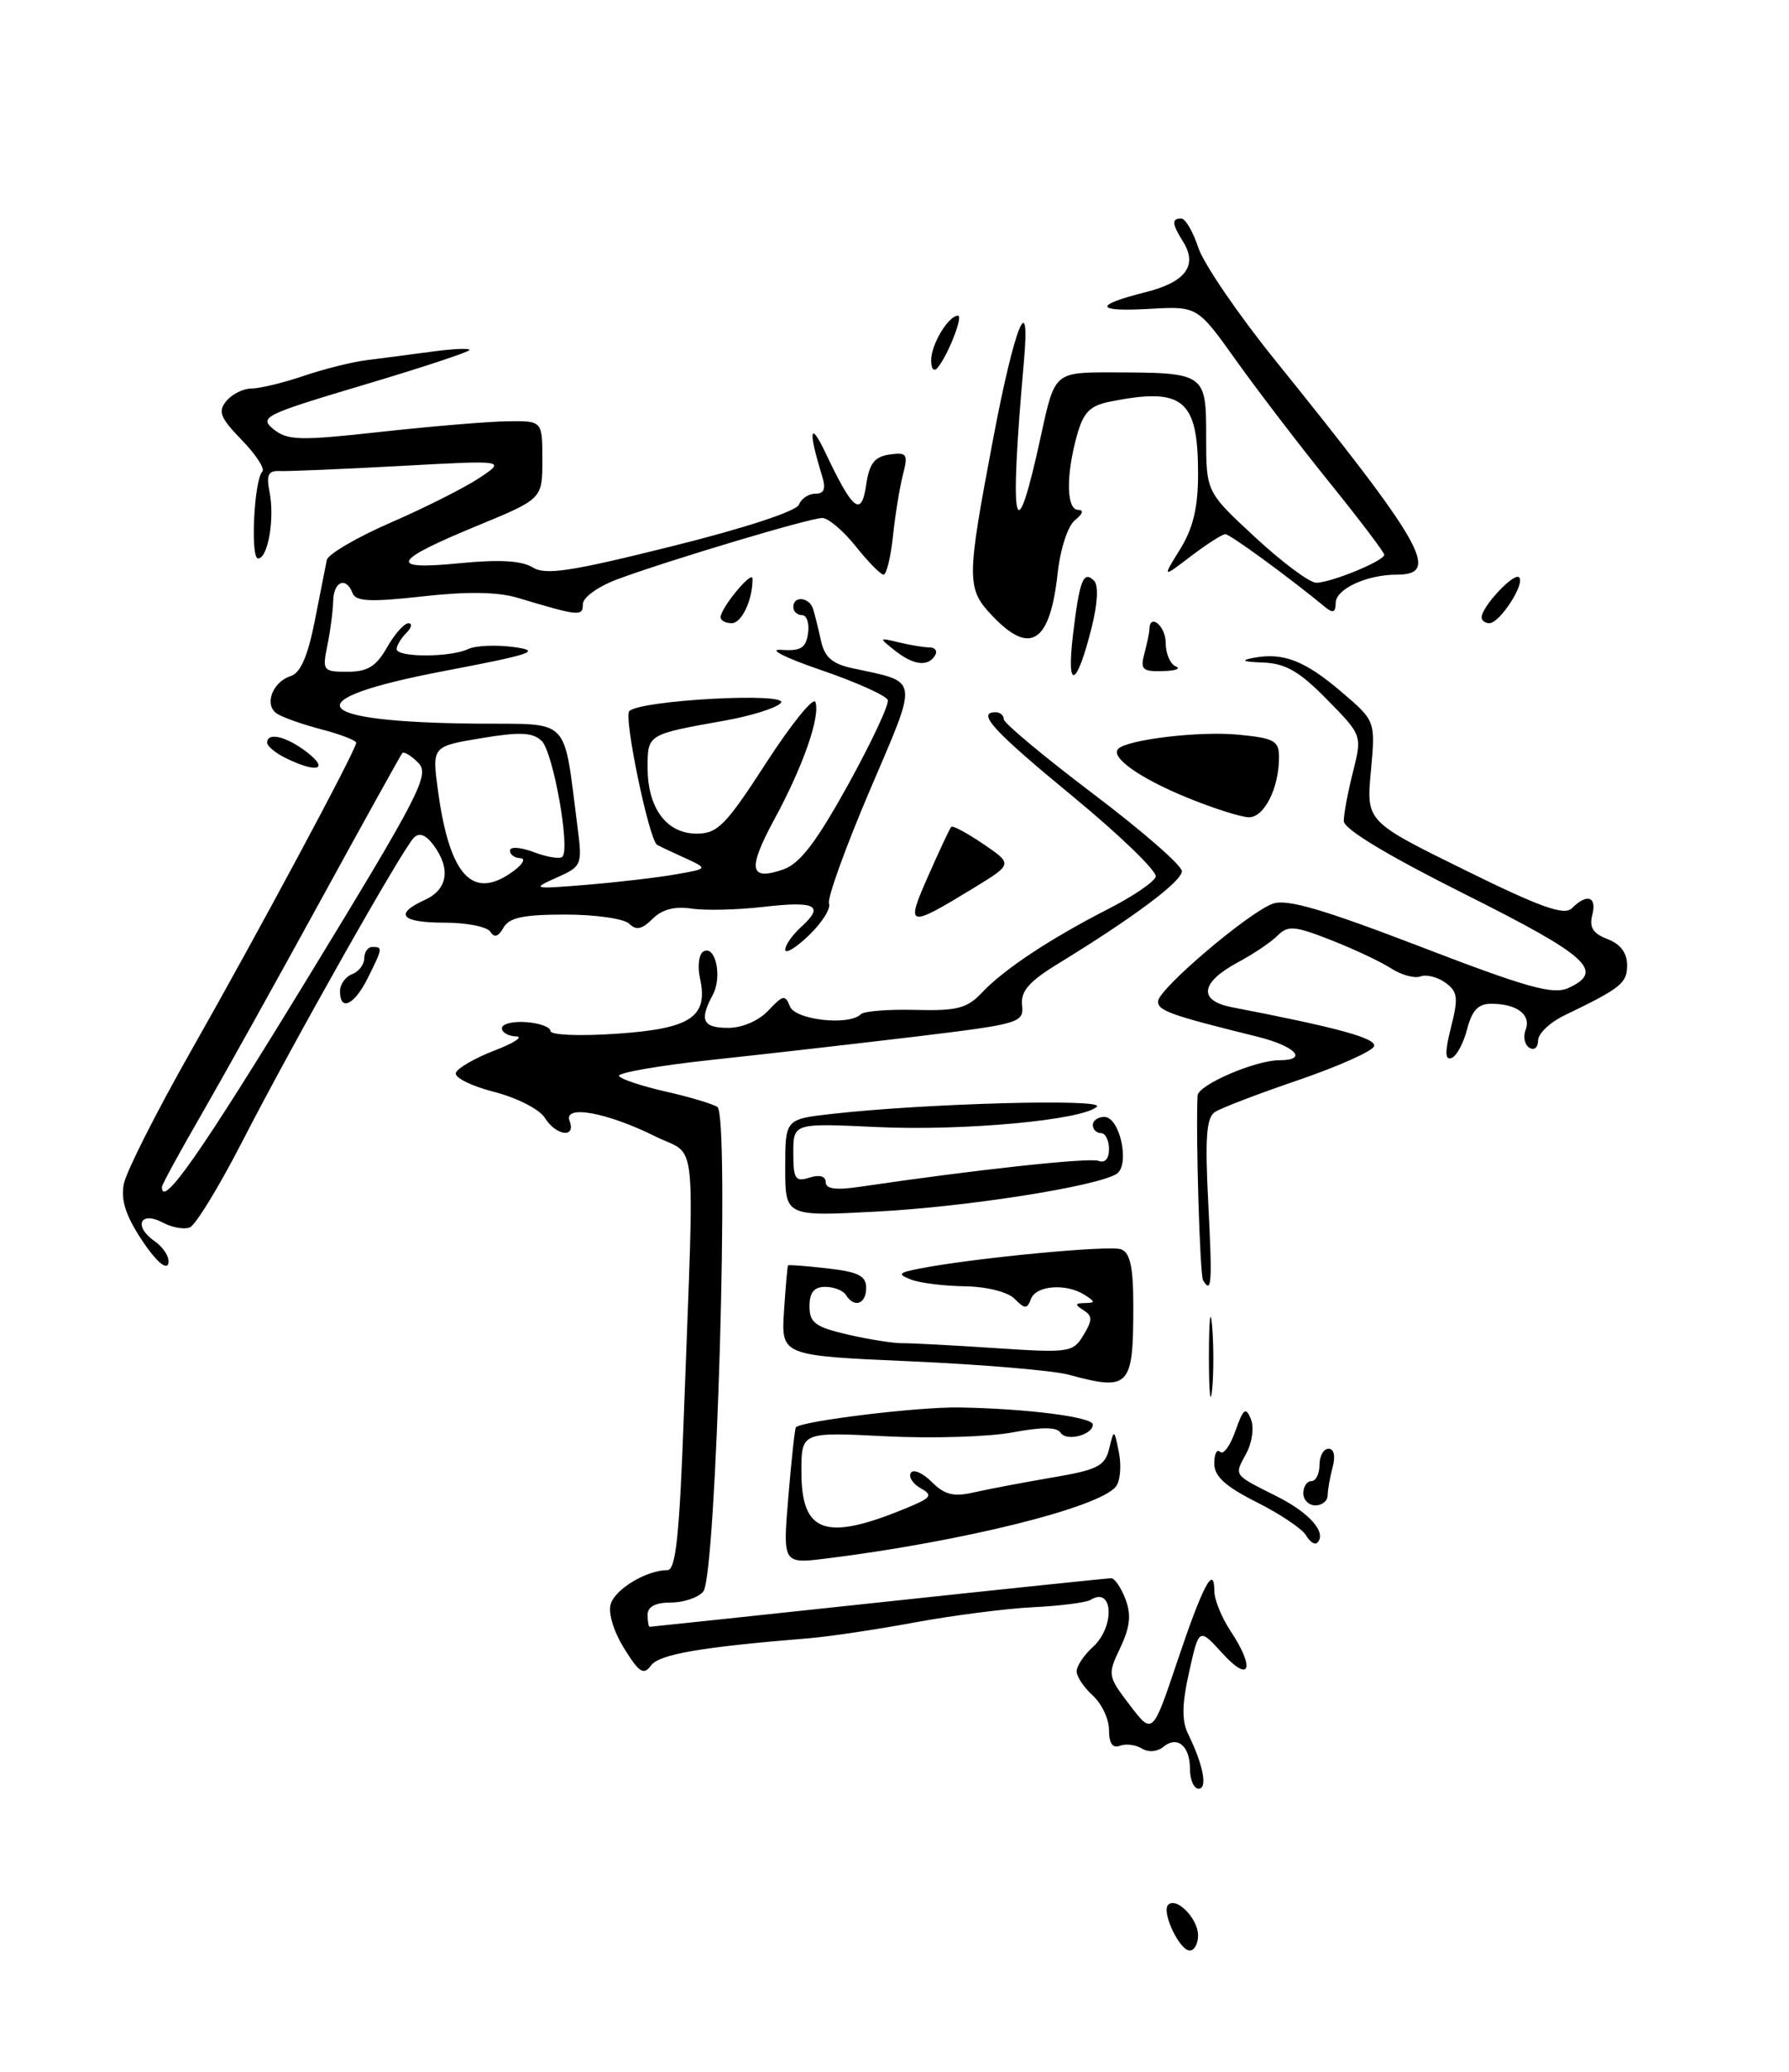 <?xml version="1.0" encoding="UTF-8" standalone="no"?>
<!DOCTYPE svg PUBLIC "-//W3C//DTD SVG 1.1//EN" "http://www.w3.org/Graphics/SVG/1.1/DTD/svg11.dtd" >
<svg xmlns="http://www.w3.org/2000/svg" xmlns:xlink="http://www.w3.org/1999/xlink" version="1.1" viewBox="0 0 221 256">
 <g >
 <path fill="currentColor"
d=" M 148.00 239.12 C 148.00 237.06 145.33 234.33 144.31 235.35 C 143.45 236.22 145.70 241.00 146.98 241.00 C 147.54 241.00 148.00 240.16 148.00 239.12 Z  M 147.00 218.56 C 147.00 215.69 145.42 214.40 143.67 215.86 C 142.95 216.45 141.85 216.53 141.06 216.04 C 140.30 215.57 139.08 215.42 138.34 215.70 C 137.44 216.04 137.00 215.40 137.00 213.76 C 137.00 212.41 136.10 210.50 135.00 209.50 C 133.90 208.50 133.00 207.15 133.00 206.50 C 133.00 205.85 133.90 204.50 135.00 203.50 C 137.76 201.00 137.53 195.94 134.73 197.67 C 134.19 198.00 130.99 198.42 127.62 198.58 C 124.25 198.75 117.67 199.60 113.00 200.46 C 108.33 201.33 102.47 202.20 100.00 202.41 C 86.60 203.50 81.43 204.39 80.42 205.78 C 79.51 207.02 78.96 206.67 77.09 203.65 C 75.79 201.55 75.10 199.25 75.45 198.17 C 76.04 196.30 79.90 194.00 82.44 194.00 C 83.49 194.00 83.94 189.76 84.50 174.25 C 85.79 139.12 86.19 143.01 81.00 140.43 C 74.97 137.43 69.58 136.45 70.36 138.50 C 71.19 140.67 68.70 140.35 67.30 138.11 C 66.65 137.06 63.85 135.63 61.04 134.91 C 58.25 134.20 56.12 133.14 56.31 132.56 C 56.51 131.98 58.65 130.74 61.08 129.80 C 63.51 128.87 64.71 128.08 63.75 128.05 C 62.79 128.02 62.00 127.57 62.00 127.04 C 62.00 126.51 63.35 126.17 65.00 126.29 C 66.65 126.41 68.00 126.90 68.00 127.39 C 68.00 127.89 71.64 128.04 76.20 127.72 C 85.36 127.10 87.52 125.65 86.47 120.86 C 86.15 119.39 86.33 117.92 86.87 117.58 C 88.36 116.66 89.26 120.65 88.06 122.90 C 86.36 126.06 86.80 127.00 89.96 127.00 C 91.71 127.00 93.75 126.11 94.93 124.84 C 96.72 122.93 97.01 122.87 97.58 124.34 C 98.22 126.03 104.90 126.77 106.35 125.31 C 106.73 124.93 109.77 124.69 113.10 124.78 C 118.25 124.91 119.48 124.59 121.33 122.62 C 124.02 119.76 129.81 115.93 136.96 112.28 C 139.96 110.75 142.57 108.97 142.77 108.32 C 142.96 107.67 138.37 103.22 132.56 98.43 C 122.67 90.29 120.58 88.00 123.00 88.00 C 123.55 88.00 124.00 88.39 124.00 88.87 C 124.00 89.34 128.95 93.47 135.00 98.05 C 141.05 102.62 146.00 106.93 146.00 107.64 C 146.00 108.90 140.03 113.36 130.76 119.04 C 127.11 121.27 126.07 122.47 126.26 124.20 C 126.49 126.37 126.00 126.52 113.00 128.09 C 105.58 128.98 94.22 130.28 87.76 130.97 C 81.31 131.67 76.23 132.56 76.47 132.95 C 76.71 133.34 79.29 134.20 82.20 134.86 C 85.12 135.51 88.00 136.38 88.62 136.77 C 90.15 137.77 88.50 194.69 86.88 196.64 C 86.26 197.39 84.46 198.00 82.88 198.00 C 80.99 198.00 80.00 198.51 80.00 199.50 C 80.00 200.32 80.11 201.00 80.25 201.00 C 80.39 201.00 93.10 199.65 108.50 198.00 C 123.90 196.35 136.85 195.00 137.27 195.00 C 137.70 195.00 138.49 196.16 139.03 197.58 C 139.77 199.51 139.60 201.03 138.39 203.59 C 136.80 206.93 136.83 207.09 139.57 210.68 C 142.38 214.36 142.38 214.36 145.44 205.25 C 148.58 195.90 150.00 193.21 150.01 196.58 C 150.01 197.64 150.91 199.85 152.00 201.50 C 155.08 206.14 154.42 208.03 151.03 204.30 C 148.12 201.10 148.12 201.10 146.90 206.56 C 146.00 210.59 145.97 212.62 146.78 214.26 C 148.64 218.06 149.21 221.00 148.07 221.00 C 147.48 221.00 147.00 219.90 147.00 218.56 Z  M 97.39 184.91 C 97.77 180.33 98.19 176.48 98.32 176.35 C 99.11 175.56 113.47 173.81 118.50 173.90 C 126.84 174.04 135.00 175.08 135.00 176.01 C 135.00 177.30 131.71 178.14 131.02 177.02 C 130.57 176.31 128.72 176.30 125.09 176.98 C 122.19 177.53 115.13 177.75 109.41 177.46 C 99.00 176.93 99.00 176.93 99.00 181.84 C 99.00 189.45 101.97 190.47 112.00 186.32 C 115.06 185.06 115.28 184.75 113.73 183.88 C 112.75 183.33 112.21 182.47 112.52 181.98 C 112.82 181.48 113.99 181.99 115.10 183.10 C 116.70 184.70 117.81 184.97 120.32 184.39 C 122.07 183.99 126.41 183.17 129.96 182.56 C 135.59 181.61 136.50 181.15 137.02 178.98 C 137.62 176.53 137.64 176.54 138.23 179.50 C 138.55 181.15 138.38 183.04 137.84 183.69 C 135.68 186.30 118.87 190.47 102.10 192.56 C 96.69 193.23 96.69 193.23 97.39 184.91 Z  M 161.34 189.70 C 160.88 188.91 158.14 187.06 155.25 185.61 C 151.36 183.65 150.00 182.41 150.00 180.82 C 150.00 179.63 150.33 178.99 150.73 179.39 C 151.12 179.79 151.97 178.63 152.61 176.81 C 153.59 174.03 153.89 173.79 154.52 175.32 C 154.94 176.35 154.70 178.19 153.96 179.57 C 152.45 182.39 152.26 182.13 157.80 184.92 C 161.82 186.95 163.94 189.40 162.72 190.62 C 162.42 190.91 161.80 190.50 161.34 189.70 Z  M 161.00 184.50 C 161.00 183.68 161.45 183.00 162.00 183.00 C 162.55 183.00 163.00 182.10 163.00 181.00 C 163.00 179.90 163.50 179.00 164.12 179.00 C 164.79 179.00 164.99 179.90 164.63 181.25 C 164.30 182.49 164.02 184.06 164.01 184.75 C 164.01 185.44 163.32 186.00 162.50 186.00 C 161.68 186.00 161.00 185.32 161.00 184.50 Z  M 149.34 167.50 C 149.35 163.10 149.52 161.42 149.73 163.78 C 149.94 166.13 149.94 169.73 149.73 171.78 C 149.51 173.82 149.34 171.90 149.34 167.50 Z  M 132.00 169.85 C 130.07 169.33 121.30 168.59 112.50 168.20 C 96.50 167.50 96.50 167.50 96.85 162.00 C 97.05 158.97 97.27 156.43 97.35 156.34 C 97.43 156.25 99.64 156.42 102.25 156.72 C 106.03 157.15 107.00 157.64 107.00 159.13 C 107.00 161.13 105.52 161.65 104.50 160.00 C 104.16 159.45 103.01 159.00 101.94 159.00 C 100.56 159.00 100.00 159.69 100.00 161.40 C 100.00 163.44 100.71 163.96 104.75 164.90 C 107.36 165.50 110.40 165.98 111.50 165.96 C 112.60 165.95 117.78 166.22 123.00 166.57 C 132.10 167.17 132.56 167.10 133.84 164.97 C 134.97 163.10 134.97 162.59 133.84 161.88 C 132.76 161.19 132.79 161.02 134.00 161.00 C 135.33 160.97 135.33 160.86 134.00 160.00 C 131.74 158.54 128.01 158.81 127.37 160.47 C 126.87 161.77 126.63 161.77 125.33 160.47 C 124.48 159.62 121.88 158.97 119.18 158.93 C 116.61 158.89 113.62 158.52 112.55 158.10 C 110.84 157.43 110.97 157.26 113.55 156.75 C 120.10 155.45 137.10 153.82 138.50 154.36 C 139.62 154.79 140.00 156.58 140.00 161.39 C 140.00 171.40 139.55 171.89 132.00 169.85 Z  M 148.62 158.19 C 148.22 157.54 147.70 139.99 147.94 135.36 C 148.01 134.05 155.06 131.00 158.02 131.00 C 161.69 131.00 160.04 129.25 155.25 128.07 C 144.58 125.43 143.00 124.87 143.06 123.71 C 143.13 122.18 154.18 112.78 157.22 111.66 C 158.95 111.03 163.34 112.31 175.48 116.97 C 188.63 122.03 191.85 122.93 193.73 122.08 C 198.29 120.00 196.23 118.13 181.00 110.50 C 171.34 105.66 166.00 102.43 166.00 101.44 C 166.00 100.58 166.51 97.85 167.14 95.37 C 168.27 90.85 168.27 90.85 163.93 86.43 C 160.53 82.96 158.82 81.97 156.04 81.86 C 153.52 81.77 153.18 81.60 154.85 81.28 C 158.52 80.58 161.21 81.63 165.74 85.51 C 169.92 89.08 169.92 89.08 169.35 95.29 C 168.78 101.50 168.78 101.50 180.88 107.46 C 190.35 112.13 193.24 113.16 194.19 112.21 C 196.05 110.35 197.29 110.77 196.70 113.05 C 196.30 114.58 196.79 115.35 198.58 116.03 C 200.17 116.63 201.00 117.74 201.00 119.24 C 201.00 121.49 200.29 122.06 193.25 125.46 C 191.46 126.32 190.00 127.72 190.00 128.57 C 190.00 129.42 189.52 129.82 188.93 129.46 C 188.34 129.09 188.13 128.09 188.47 127.23 C 189.17 125.39 187.41 124.04 184.28 124.02 C 182.62 124.00 181.85 124.80 181.23 127.18 C 180.78 128.93 179.91 130.53 179.30 130.73 C 178.49 131.00 178.48 129.96 179.25 126.91 C 180.17 123.28 180.08 122.53 178.56 121.42 C 177.60 120.72 176.21 120.37 175.48 120.64 C 174.76 120.92 173.11 120.47 171.83 119.64 C 170.55 118.81 167.20 117.24 164.39 116.14 C 159.93 114.39 159.10 114.32 157.83 115.59 C 157.04 116.39 154.83 117.88 152.94 118.89 C 148.28 121.39 147.97 123.64 152.19 124.45 C 165.30 126.98 170.07 128.29 169.74 129.27 C 169.54 129.88 165.34 131.75 160.42 133.44 C 155.49 135.12 150.84 136.90 150.09 137.39 C 149.03 138.09 148.84 140.55 149.26 148.64 C 149.77 158.66 149.68 159.92 148.62 158.19 Z  M 17.54 153.25 C 15.52 150.19 14.90 148.25 15.30 146.26 C 15.61 144.74 19.30 137.43 23.51 130.00 C 31.89 115.24 44.00 92.65 44.00 91.78 C 44.00 91.48 42.09 90.74 39.75 90.13 C 37.41 89.52 34.92 88.64 34.22 88.18 C 32.59 87.12 33.64 84.25 35.92 83.53 C 37.12 83.15 38.03 81.05 38.88 76.74 C 39.56 73.31 40.23 69.91 40.37 69.19 C 40.52 68.48 44.08 66.39 48.29 64.56 C 52.50 62.73 57.42 60.25 59.22 59.05 C 62.50 56.86 62.50 56.86 49.50 57.57 C 42.35 57.96 35.66 58.24 34.64 58.20 C 33.13 58.12 32.87 58.63 33.30 60.80 C 33.95 64.09 33.10 69.00 31.88 69.00 C 30.91 69.00 31.39 59.28 32.41 58.26 C 32.75 57.91 31.61 56.16 29.86 54.36 C 27.19 51.60 26.89 50.84 27.97 49.54 C 28.67 48.69 30.07 48.00 31.09 48.00 C 32.10 48.00 34.99 47.30 37.50 46.45 C 40.02 45.59 43.52 44.72 45.29 44.50 C 47.05 44.28 50.64 43.81 53.25 43.46 C 55.86 43.10 58.00 43.00 58.00 43.24 C 58.00 43.47 52.12 45.42 44.92 47.56 C 32.63 51.23 31.97 51.55 33.79 53.03 C 35.52 54.43 37.03 54.47 47.12 53.35 C 53.38 52.66 60.41 52.08 62.75 52.05 C 67.00 52.00 67.00 52.00 67.00 56.82 C 67.00 61.64 67.00 61.64 58.98 64.95 C 48.38 69.32 47.84 70.47 56.78 69.59 C 61.67 69.11 64.45 69.27 65.79 70.10 C 67.37 71.09 70.45 70.63 82.94 67.51 C 91.93 65.28 98.38 63.16 98.69 62.36 C 98.98 61.61 99.89 61.00 100.72 61.00 C 101.83 61.00 102.05 60.40 101.54 58.75 C 99.82 53.20 100.03 51.84 101.97 55.94 C 105.37 63.11 106.41 63.94 107.00 59.91 C 107.39 57.26 108.03 56.43 109.88 56.16 C 112.05 55.86 112.20 56.09 111.54 58.66 C 111.14 60.22 110.58 63.64 110.31 66.25 C 110.03 68.86 109.51 71.00 109.15 71.00 C 108.79 71.00 107.24 69.42 105.71 67.50 C 104.17 65.57 102.31 64.00 101.58 64.00 C 100.04 64.00 82.55 69.24 76.25 71.58 C 73.87 72.47 72.00 73.82 72.00 74.65 C 72.00 76.19 71.57 76.15 63.90 73.85 C 61.47 73.13 57.65 73.07 52.18 73.69 C 45.79 74.40 43.95 74.32 43.56 73.30 C 42.76 71.20 41.22 71.81 41.16 74.25 C 41.13 75.49 40.81 77.96 40.44 79.75 C 39.80 82.87 39.90 83.00 42.93 83.00 C 45.40 83.00 46.47 82.34 47.80 80.01 C 48.73 78.36 49.93 77.01 50.45 77.01 C 50.97 77.00 50.86 77.54 50.20 78.20 C 49.54 78.86 49.00 79.76 49.00 80.20 C 49.00 81.24 55.63 81.24 57.82 80.20 C 58.74 79.76 61.30 79.65 63.50 79.95 C 66.96 80.43 65.78 80.83 54.75 82.93 C 36.24 86.47 38.03 89.22 58.97 89.41 C 70.67 89.51 69.55 88.35 71.35 102.25 C 71.95 106.88 71.87 107.05 68.73 108.45 C 65.64 109.83 65.79 109.87 72.50 109.32 C 76.35 109.00 81.30 108.42 83.50 108.03 C 87.50 107.33 87.50 107.33 84.50 105.96 C 82.85 105.21 81.35 104.50 81.17 104.38 C 80.17 103.74 77.02 88.58 77.74 87.86 C 79.11 86.49 97.72 85.50 96.45 86.87 C 95.88 87.49 92.73 88.47 89.45 89.05 C 79.97 90.74 80.00 90.72 80.00 94.84 C 80.00 99.85 82.34 103.00 86.05 103.00 C 88.65 103.00 89.65 101.98 94.65 94.25 C 97.76 89.44 100.50 86.06 100.73 86.74 C 101.35 88.55 99.21 94.67 95.67 101.21 C 92.31 107.42 92.57 108.88 96.77 107.42 C 98.81 106.71 100.83 104.07 104.75 96.99 C 107.63 91.77 109.85 87.05 109.67 86.50 C 109.49 85.95 105.78 84.28 101.42 82.79 C 96.94 81.25 94.80 80.17 96.50 80.29 C 98.93 80.46 99.56 80.07 99.82 78.25 C 100.00 77.01 99.66 76.00 99.07 76.00 C 98.48 76.00 98.00 75.55 98.00 75.00 C 98.00 73.56 99.99 73.77 100.45 75.25 C 100.66 75.94 101.10 77.70 101.42 79.17 C 101.85 81.18 102.80 82.02 105.25 82.55 C 113.67 84.38 113.53 83.40 107.43 97.70 C 104.43 104.74 102.17 111.01 102.41 111.63 C 102.65 112.26 101.53 114.03 99.92 115.57 C 98.32 117.11 97.00 117.91 97.00 117.34 C 97.00 116.77 97.89 115.51 98.98 114.52 C 101.89 111.88 100.79 111.30 94.31 112.05 C 91.11 112.42 87.12 112.52 85.42 112.26 C 83.35 111.95 81.78 112.36 80.61 113.53 C 79.31 114.83 78.58 114.98 77.74 114.14 C 77.11 113.51 73.56 113.00 69.85 113.00 C 64.65 113.00 62.89 113.37 62.19 114.63 C 61.57 115.74 61.06 115.90 60.58 115.13 C 60.20 114.51 57.66 114.00 54.94 114.00 C 49.53 114.00 48.62 112.95 52.50 111.18 C 55.30 109.90 55.71 107.34 53.57 104.44 C 52.61 103.14 51.80 102.83 51.13 103.50 C 49.71 104.90 36.21 128.81 29.95 141.00 C 27.08 146.59 24.15 151.39 23.44 151.66 C 22.74 151.93 21.25 151.67 20.14 151.07 C 17.32 149.57 16.44 151.49 19.09 153.35 C 20.26 154.17 21.02 155.43 20.78 156.16 C 20.52 156.94 19.20 155.75 17.54 153.25 Z  M 37.86 121.09 C 52.01 97.89 53.13 95.70 51.65 94.23 C 50.77 93.34 49.88 92.82 49.69 93.06 C 49.49 93.30 44.89 101.60 39.47 111.50 C 34.05 121.40 27.45 133.25 24.81 137.83 C 22.16 142.41 20.00 146.38 20.00 146.66 C 20.00 149.37 24.80 142.49 37.86 121.09 Z  M 63.56 107.53 C 64.65 106.70 64.95 106.05 64.25 106.03 C 63.56 106.01 63.00 105.59 63.00 105.09 C 63.00 104.58 64.32 104.67 65.96 105.29 C 67.59 105.91 69.17 106.16 69.47 105.86 C 70.47 104.86 68.33 92.91 66.91 91.54 C 65.80 90.48 64.22 90.41 59.43 91.21 C 53.36 92.22 53.36 92.22 54.11 97.73 C 55.56 108.37 58.46 111.38 63.56 107.53 Z  M 97.00 144.29 C 97.00 138.28 97.00 138.28 102.75 137.63 C 114.23 136.33 136.53 135.72 135.50 136.73 C 133.81 138.39 119.04 139.76 108.25 139.25 C 98.00 138.77 98.00 138.77 98.00 142.45 C 98.00 145.68 98.25 146.06 100.00 145.50 C 101.24 145.11 102.00 145.32 102.00 146.06 C 102.00 146.91 103.26 147.08 106.25 146.63 C 120.35 144.54 134.55 143.00 135.69 143.43 C 136.50 143.74 137.00 143.18 137.00 141.97 C 137.00 140.89 136.55 140.00 136.00 140.00 C 135.45 140.00 135.00 139.55 135.00 139.00 C 135.00 138.45 135.64 138.00 136.42 138.00 C 138.36 138.00 139.63 143.99 137.92 145.05 C 135.41 146.60 119.37 149.12 108.25 149.70 C 97.00 150.30 97.00 150.30 97.00 144.29 Z  M 42.00 122.47 C 42.00 121.63 42.67 120.68 43.50 120.36 C 44.33 120.05 45.00 119.16 45.00 118.39 C 45.00 117.63 45.45 117.00 46.00 117.00 C 47.30 117.00 47.28 117.13 45.43 120.85 C 43.76 124.19 42.00 125.02 42.00 122.47 Z  M 114.68 108.19 C 116.06 105.06 117.33 102.35 117.51 102.16 C 117.70 101.97 119.48 102.93 121.48 104.29 C 125.11 106.76 125.11 106.76 120.31 109.70 C 112.09 114.71 111.83 114.64 114.68 108.19 Z  M 146.58 98.52 C 140.74 96.12 137.12 93.55 138.14 92.52 C 139.30 91.37 148.18 90.31 152.94 90.77 C 157.42 91.20 158.00 91.52 158.00 93.56 C 158.00 97.37 156.18 101.00 154.27 100.98 C 153.30 100.96 149.83 99.86 146.58 98.52 Z  M 35.25 93.64 C 34.01 93.03 33.00 92.18 33.00 91.76 C 33.00 90.40 35.44 91.00 38.00 93.00 C 40.73 95.14 39.06 95.53 35.25 93.64 Z  M 132.54 78.50 C 133.35 71.69 133.83 70.43 135.15 71.75 C 135.72 72.32 135.60 74.58 134.84 77.59 C 133.00 84.93 131.72 85.44 132.54 78.50 Z  M 141.37 80.75 C 141.70 79.51 141.98 78.16 141.99 77.75 C 142.02 75.70 144.00 77.34 144.00 79.42 C 144.00 80.75 144.56 82.06 145.25 82.34 C 145.94 82.62 145.21 82.88 143.63 82.92 C 141.13 82.99 140.84 82.71 141.37 80.75 Z  M 110.50 80.34 C 108.55 78.79 108.56 78.77 111.00 79.36 C 112.38 79.70 114.09 79.98 114.81 79.99 C 115.53 79.99 115.84 80.45 115.50 81.00 C 114.62 82.42 112.81 82.19 110.50 80.34 Z  M 122.69 76.20 C 119.36 72.72 119.36 71.81 122.68 54.25 C 125.31 40.32 127.33 35.28 126.48 44.75 C 124.63 65.50 125.38 68.68 128.61 53.75 C 130.29 46.00 130.29 46.00 137.39 46.01 C 148.93 46.04 149.00 46.08 149.00 54.01 C 149.00 60.78 149.00 60.78 155.06 66.39 C 158.39 69.48 161.78 72.00 162.59 72.00 C 164.42 72.00 171.00 69.30 171.00 68.55 C 171.00 68.24 167.96 64.23 164.25 59.63 C 160.54 55.03 155.35 48.25 152.71 44.55 C 147.92 37.83 147.92 37.83 142.05 38.16 C 135.24 38.55 135.03 37.73 141.52 36.10 C 146.46 34.86 147.98 32.81 146.16 29.88 C 144.76 27.64 144.71 27.00 145.92 27.00 C 146.43 27.00 147.38 28.62 148.03 30.60 C 148.69 32.58 152.90 38.77 157.40 44.35 C 175.91 67.32 178.01 71.00 172.57 71.00 C 168.82 71.00 165.00 72.78 165.00 74.51 C 165.00 75.65 164.66 75.80 163.75 75.05 C 159.28 71.36 151.95 66.00 151.37 66.00 C 151.00 66.00 149.09 67.22 147.13 68.71 C 143.57 71.43 143.57 71.43 145.79 67.85 C 147.39 65.25 148.00 62.70 148.00 58.57 C 148.00 49.33 146.17 47.82 137.14 49.62 C 134.62 50.13 133.83 50.93 133.02 53.87 C 131.66 58.77 131.74 63.00 133.19 63.00 C 133.91 63.00 133.76 63.50 132.81 64.25 C 131.91 64.97 130.99 67.79 130.65 70.86 C 129.72 79.38 127.29 81.00 122.69 76.20 Z  M 89.02 76.25 C 89.06 75.07 92.95 70.38 92.96 71.50 C 92.99 74.11 91.63 77.00 90.38 77.00 C 89.62 77.00 89.01 76.66 89.02 76.25 Z  M 183.03 76.25 C 183.09 74.90 187.04 70.70 187.66 71.33 C 188.44 72.11 185.27 77.00 183.98 77.00 C 183.44 77.00 183.01 76.66 183.03 76.25 Z  M 115.03 44.45 C 115.06 42.49 117.18 39.00 118.34 39.00 C 119.03 39.00 117.08 43.96 115.81 45.45 C 115.35 45.99 115.01 45.56 115.03 44.45 Z "/>
</g>
</svg>